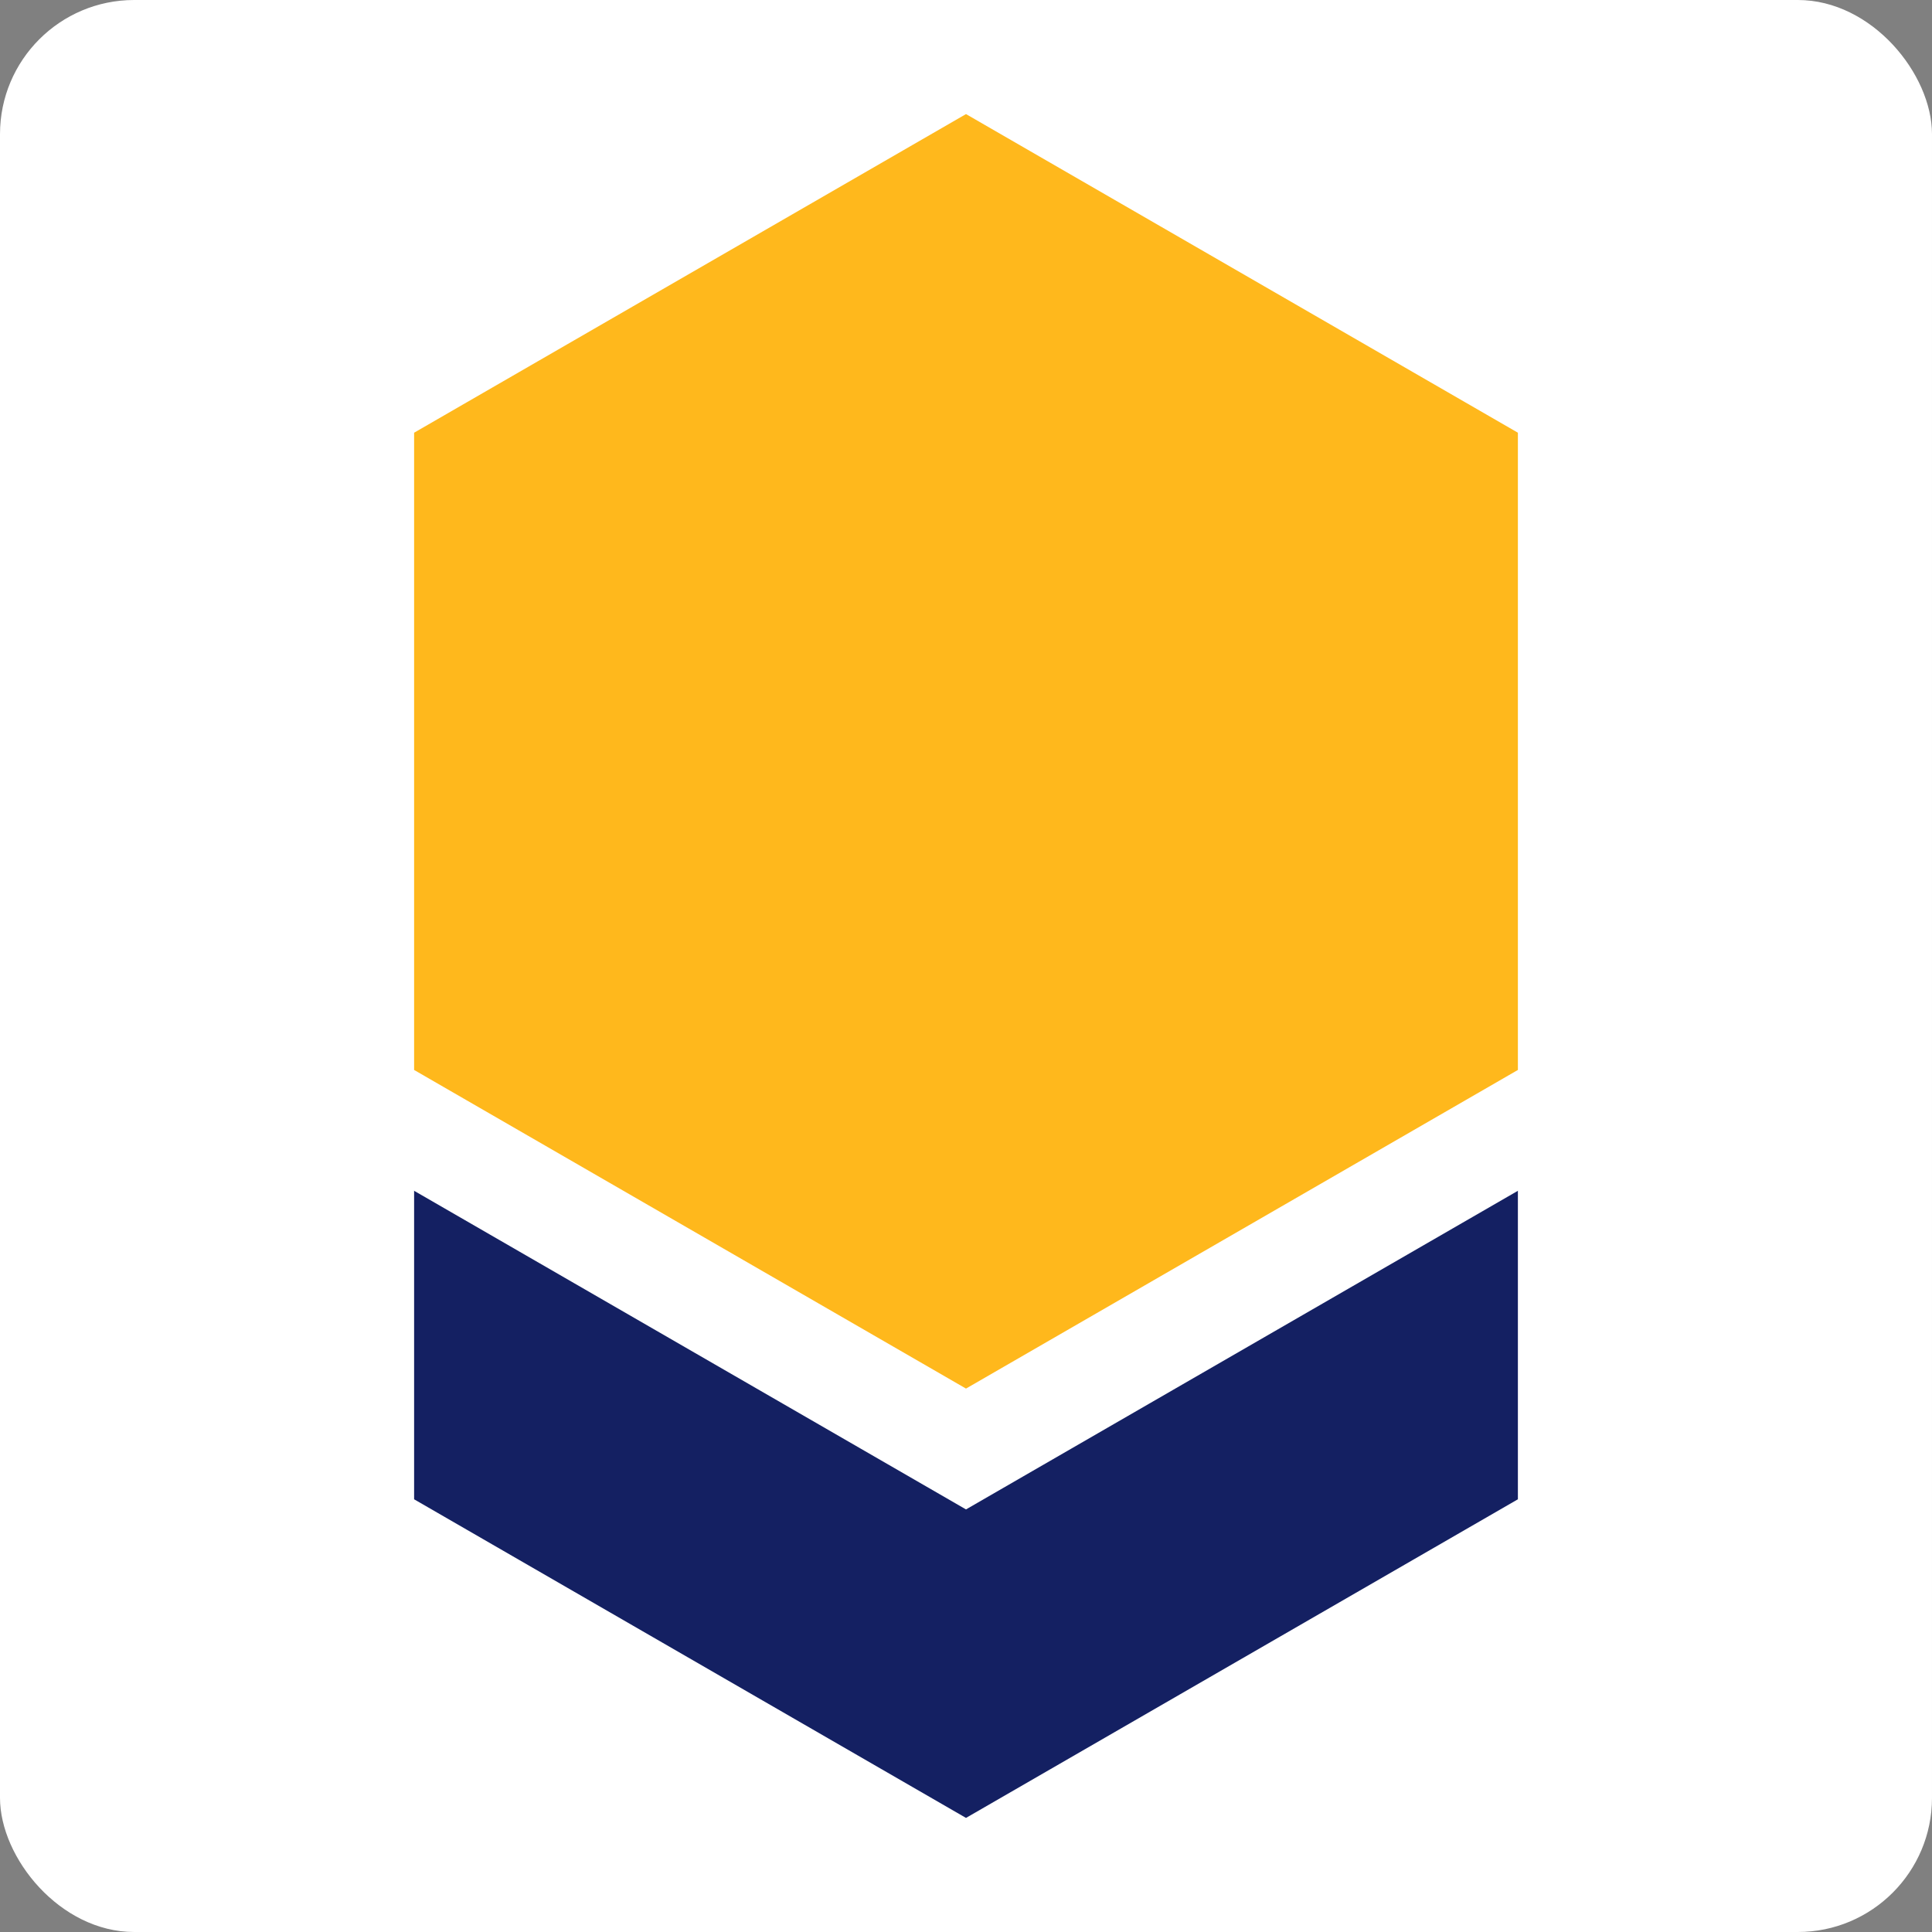 <svg xmlns="http://www.w3.org/2000/svg" width="180" height="180" viewBox="-25 -25 72 72">
  <rect x="-25" y="-25" width="72" height="72" fill="#808080" stroke="none"/>
  <defs>
    <polygon id="hexagon" points="27.321,20 10,30 -7.321,20 -7.321,5.329070518200751e-15 10,-10 27.321,7.105427357601002e-15" stroke="#fff" stroke-width="3"/>
  </defs>
  <g xmlns="http://www.w3.org/2000/svg">
    <rect x="-25" y="-25" width="100%" height="100%" rx="5" fill="#fff" />
    <use id="hex1" href="#hexagon" fill="rgb(20, 32, 98)" transform="translate(-2, 6) scale(1.3)" />
    <use id="hex2" href="#hexagon" fill="rgb(255, 184, 28)" transform="translate(-2, -10) scale(1.3)" />
  </g>
</svg>
